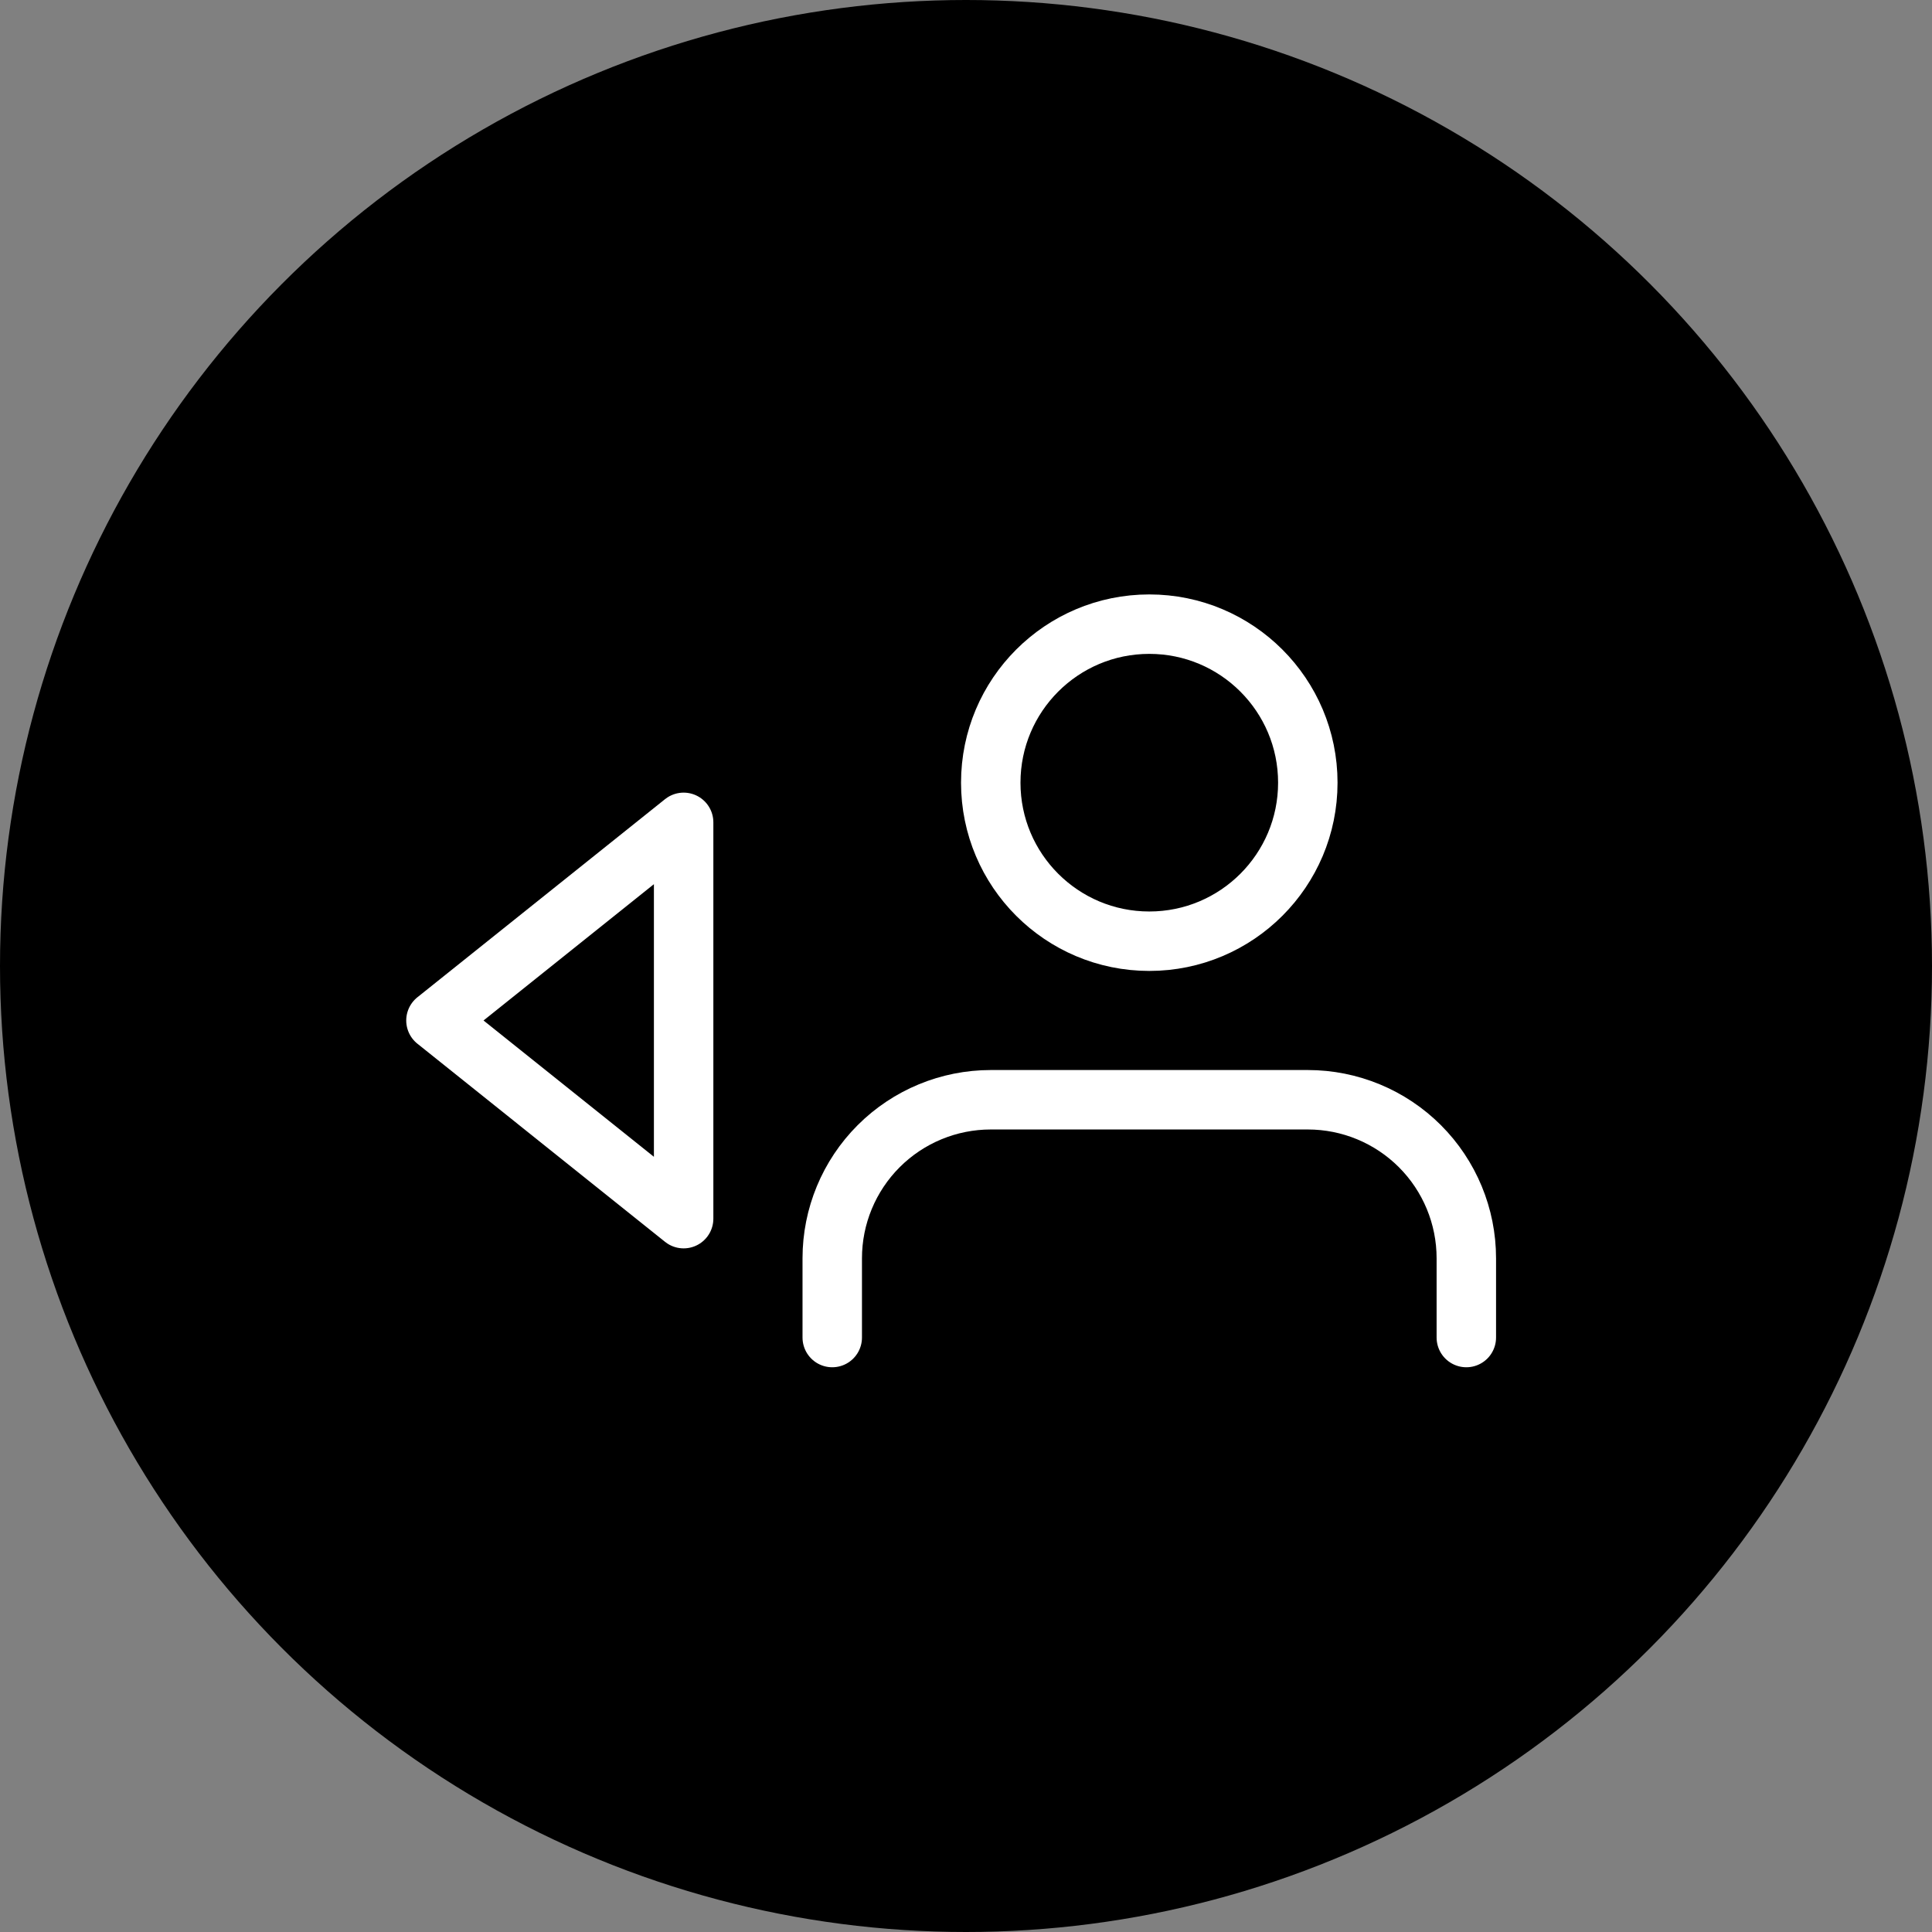 <svg width="65" height="65" viewBox="0 0 65 65" fill="none" xmlns="http://www.w3.org/2000/svg">
<rect x="0" y="0" width="65" height="65" fill="#808080" stroke="none"/>
<circle cx="32.5" cy="32.5" r="32.5" fill="black"/>
<path d="M23 41L14.667 34.333L23 27.667V41Z" stroke="white" stroke-width="2" stroke-linecap="round" stroke-linejoin="round"/>
<path d="M49.333 45V42.333C49.333 40.919 48.771 39.562 47.771 38.562C46.771 37.562 45.414 37 44 37H33.333C31.919 37 30.562 37.562 29.562 38.562C28.562 39.562 28 40.919 28 42.333V45" stroke="white" stroke-width="2" stroke-linecap="round" stroke-linejoin="round"/>
<path d="M38.667 20.999C35.721 20.999 33.333 23.387 33.333 26.333C33.333 29.278 35.721 31.666 38.667 31.666C41.612 31.666 44 29.278 44 26.333C44 23.387 41.612 20.999 38.667 20.999Z" stroke="white" stroke-width="2" stroke-linecap="round" stroke-linejoin="round"/>
</svg>
